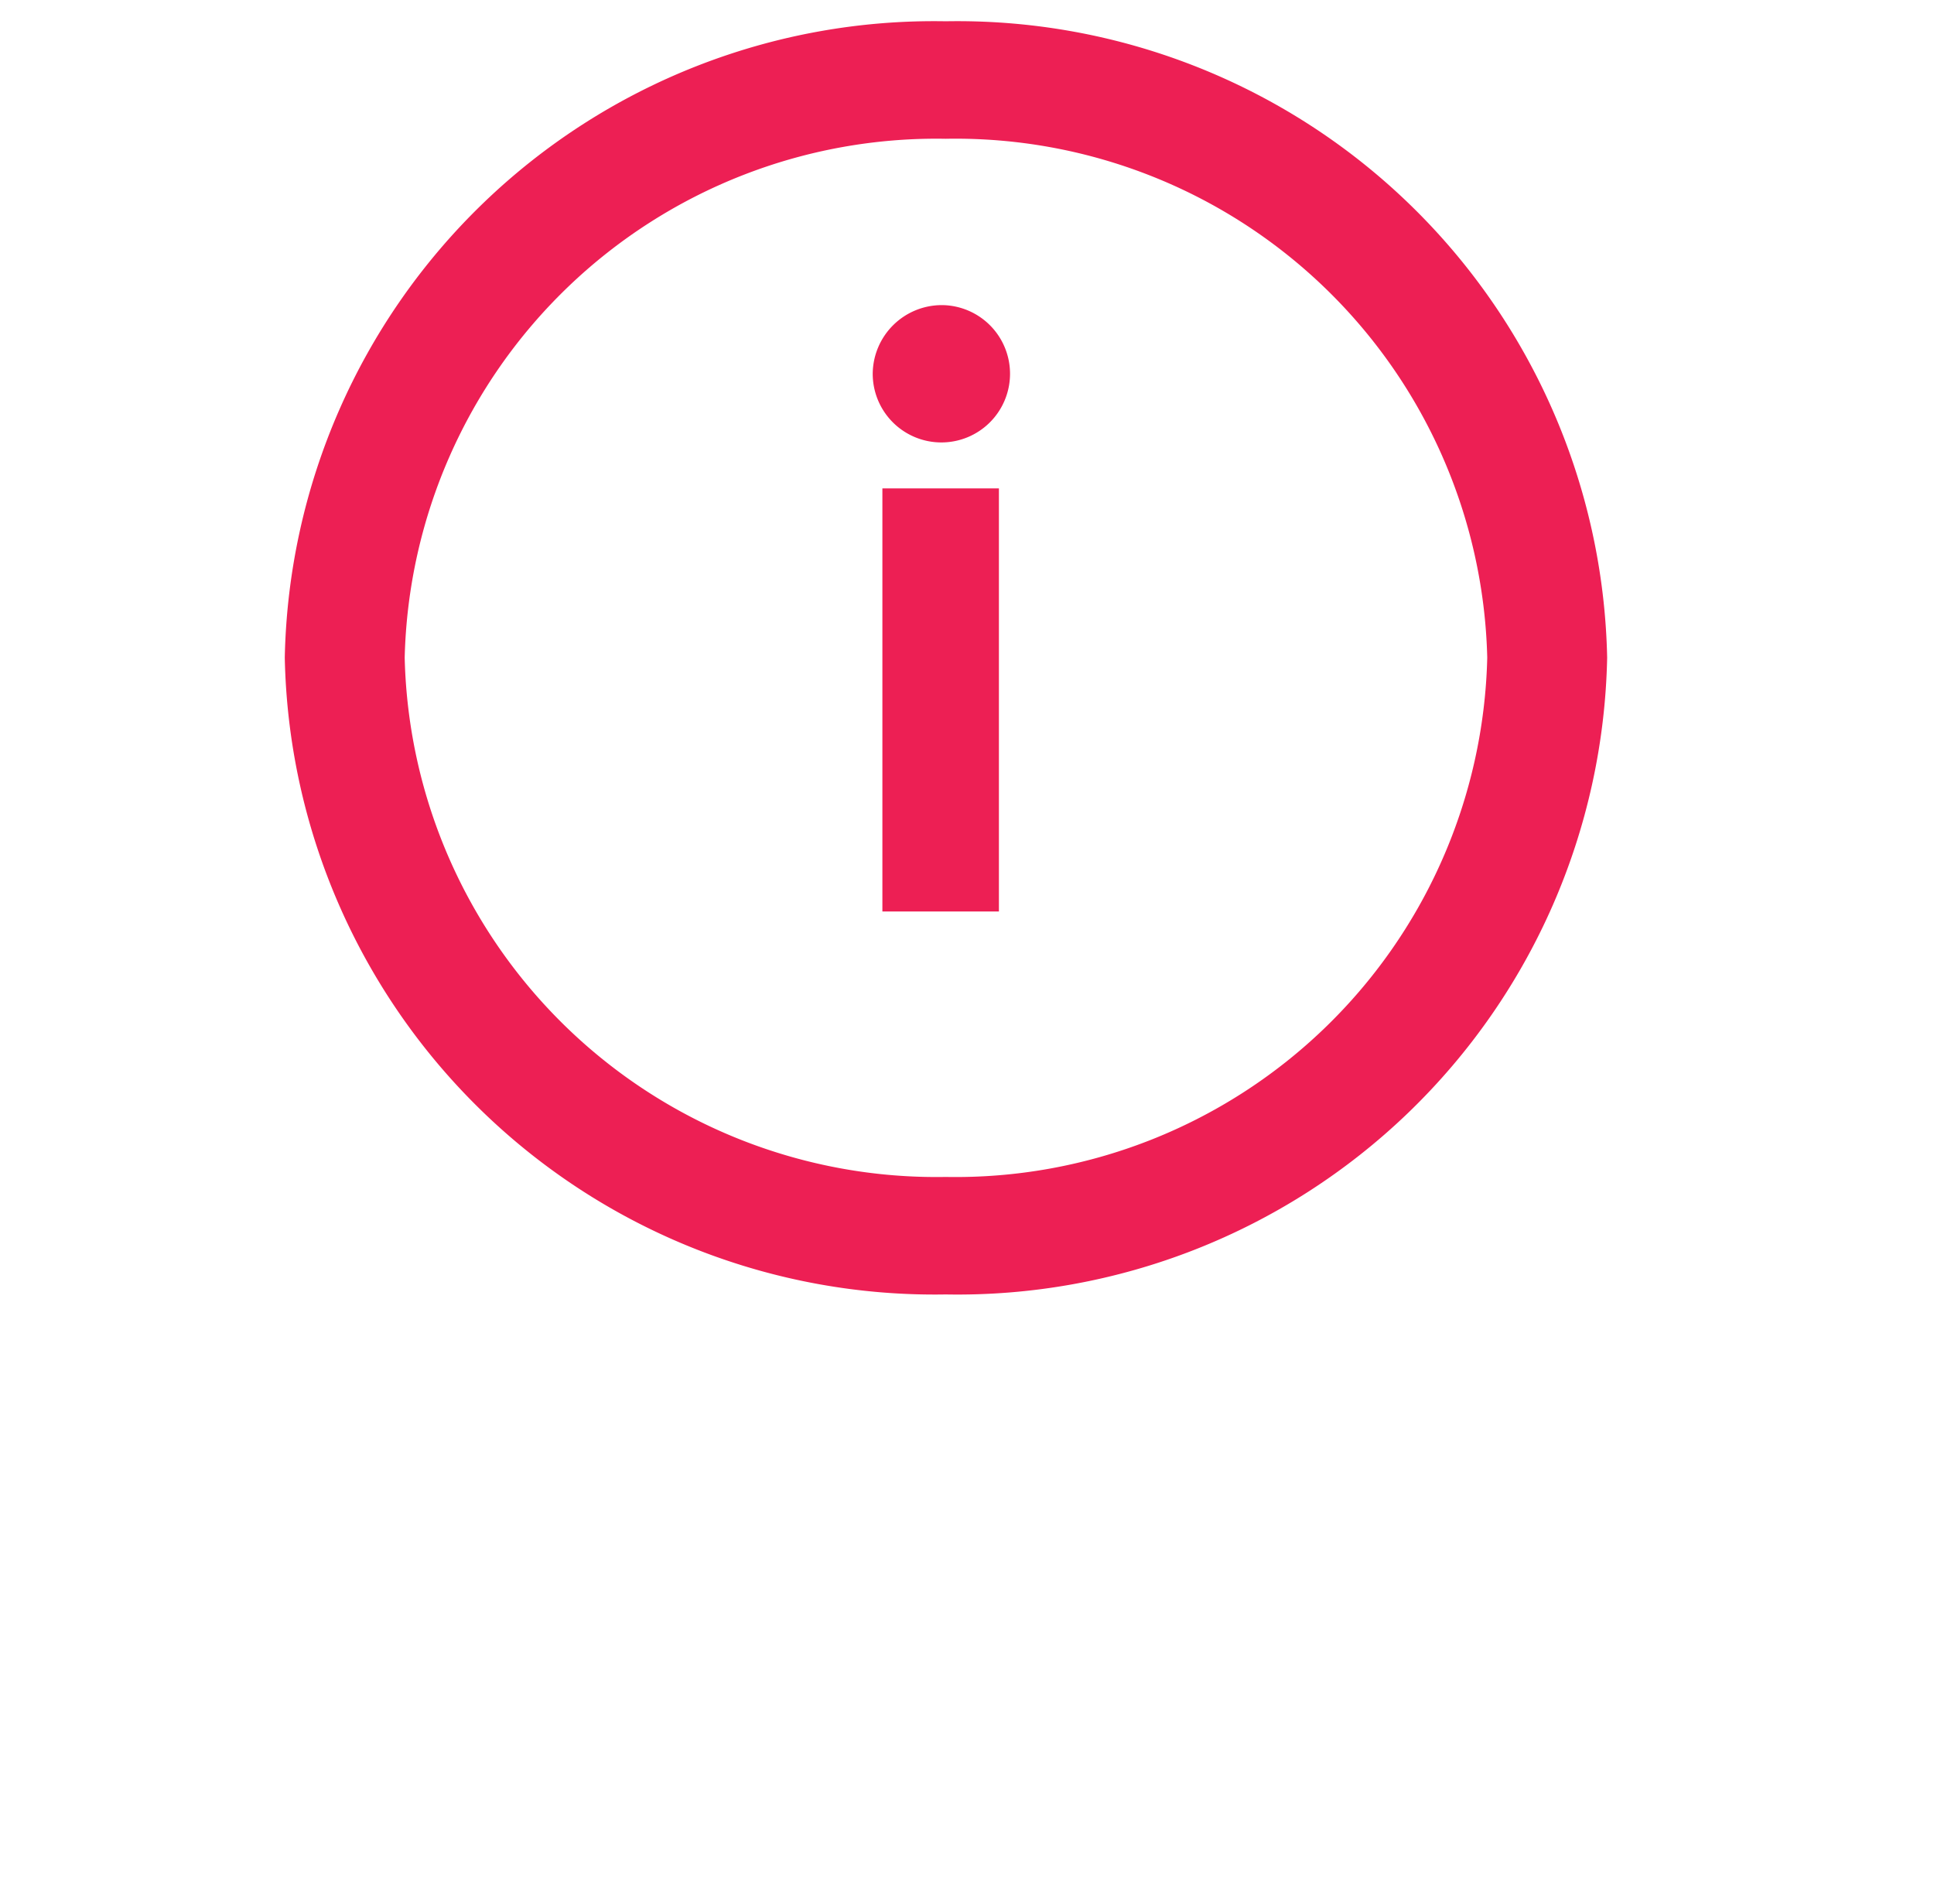 <svg id="Layer_1" data-name="Layer 1" xmlns="http://www.w3.org/2000/svg" width="40" height="39.38" viewBox="0 0 40 39.38"><defs><style>.cls-1{fill:#ed1f54;}.cls-2{fill:none;}</style></defs><title>Artboard 7 copy</title><path class="cls-1" d="M19.56,26.77A13.44,13.44,0,0,1,5.89,13.6,13.43,13.43,0,0,1,19.56.44,13.44,13.44,0,0,1,33.24,13.6,13.44,13.44,0,0,1,19.56,26.77Zm0-23.9A11,11,0,0,0,8.37,13.6,11,11,0,0,0,19.56,24.34,11,11,0,0,0,30.76,13.6,11,11,0,0,0,19.56,2.87Z"/><rect class="cls-2" x="5.57" y="-0.1" width="27.35" height="26.33"/><path class="cls-1" d="M18.05,7.73a1.43,1.43,0,0,1,1.44-1.42,1.42,1.42,0,1,1-1.44,1.42Zm2.61,2.37v8.75H18.25V10.1Z"/></svg>